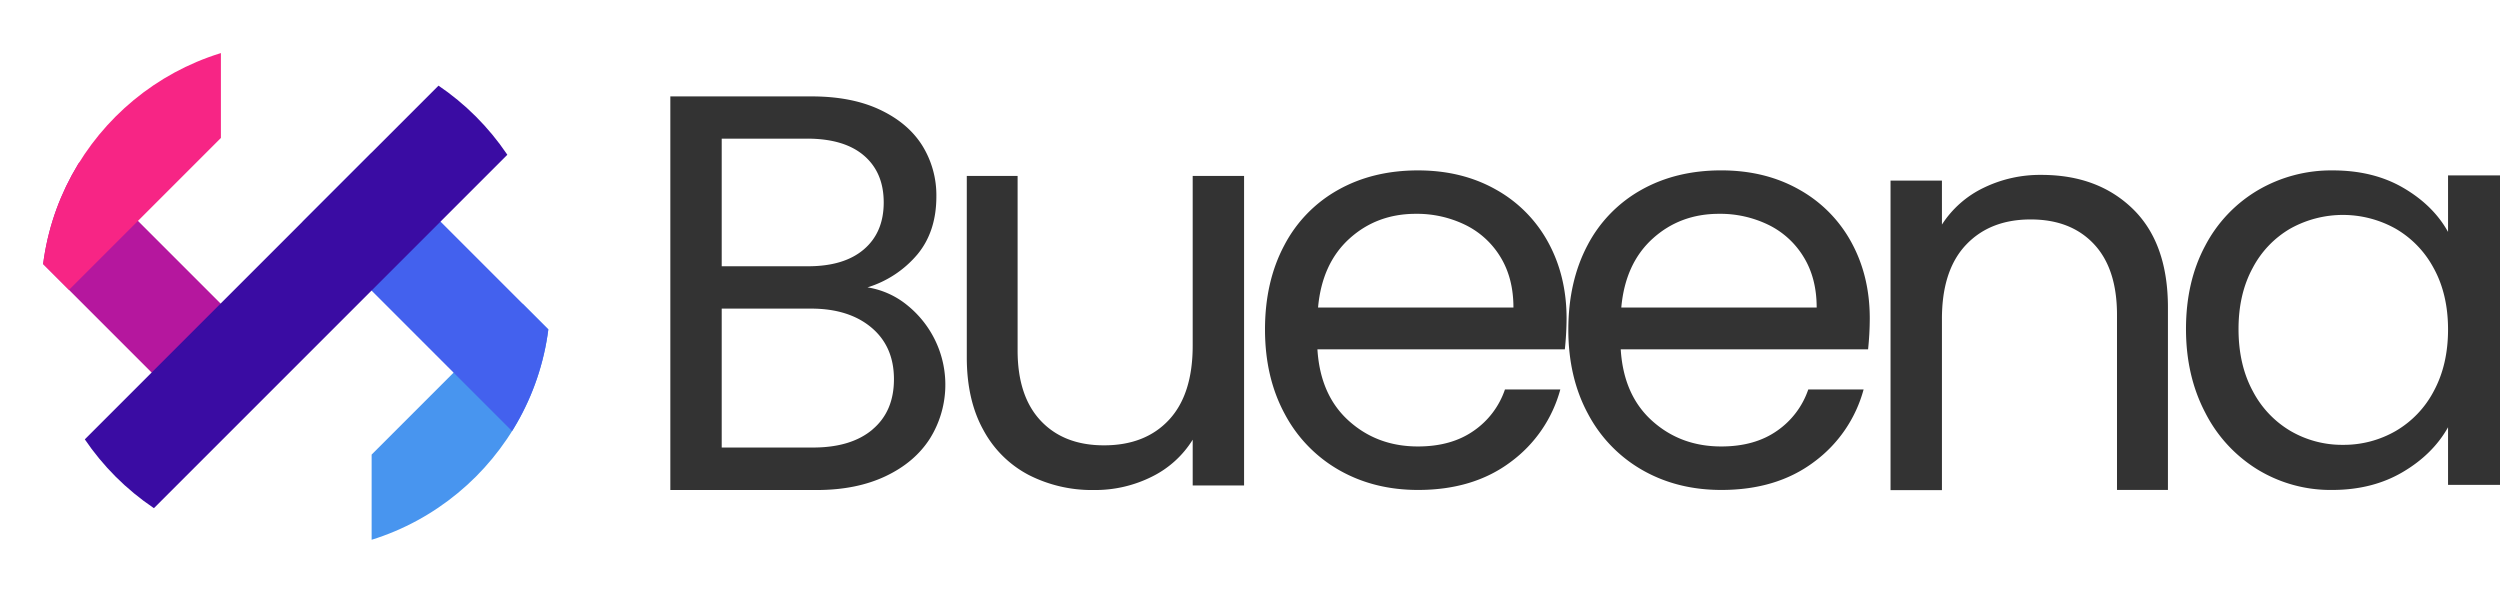 <svg xmlns="http://www.w3.org/2000/svg" xmlns:xlink="http://www.w3.org/1999/xlink" viewBox="0 0 1079.76 256.2"><defs><style>.cls-1{fill:none;}.cls-2{fill:#333;}.cls-3{clip-path:url(#clip-path);}.cls-4{fill:#4895ef;}.cls-5{fill:#4361ee;}.cls-6{fill:#b5179e;}.cls-7{fill:#f72585;}.cls-8{fill:#3a0ca3;}</style><clipPath id="clip-path"><circle class="cls-1" cx="127.74" cy="128.1" r="110"/></clipPath></defs><title>v0Logotipo</title><g id="Capa_2" data-name="Capa 2"><g id="Capa_1-2" data-name="Capa 1"><path class="cls-2" d="M391.59,131.62a44.3,44.3,0,0,1,12.19,15.12,43.95,43.95,0,0,1-2.07,42.56q-6.58,10.37-19.15,16.34t-29.63,6H289.52v-170h61q17.33,0,29.51,5.74t18.3,15.48a40.64,40.64,0,0,1,6.09,22q0,15.12-8.17,25a45.71,45.71,0,0,1-21.58,14.26A35.91,35.91,0,0,1,391.59,131.62ZM311.71,115H349q15.6,0,24.14-7.32t8.54-20.24q0-12.93-8.54-20.25t-24.63-7.31H311.71Zm65.12,70.49q9.27-7.8,9.27-21.71,0-14.15-9.75-22.32t-26.1-8.17H311.71v60H351Q367.57,193.32,376.83,185.52Z"/><path class="cls-2" d="M537.32,76V209.66H515.13V189.91a43.16,43.16,0,0,1-17.69,16,54.62,54.62,0,0,1-25,5.73,59.92,59.92,0,0,1-28.05-6.46,46.89,46.89,0,0,1-19.63-19.39q-7.2-12.91-7.2-31.46V76h21.95v75.36q0,19.75,10,30.37t27.32,10.61q17.81,0,28.05-11t10.25-32V76Z"/><path class="cls-2" d="M675.86,150.88H569q1.22,19.76,13.53,30.86t29.88,11.09q14.38,0,24-6.7A35.5,35.5,0,0,0,650,168.2h23.91a57.48,57.48,0,0,1-21.47,31.34q-16.1,12.08-40,12.07-19,0-34-8.53a60.41,60.41,0,0,1-23.54-24.27q-8.53-15.74-8.54-36.46t8.3-36.34a58.15,58.15,0,0,1,23.29-24q15-8.42,34.51-8.41,19,0,33.66,8.29a57.39,57.39,0,0,1,22.56,22.8q7.92,14.52,7.93,32.81A132.64,132.64,0,0,1,675.86,150.88ZM648.05,111A36.48,36.48,0,0,0,632.81,97.1a47.58,47.58,0,0,0-21.34-4.75q-16.83,0-28.66,10.73t-13.54,29.75h84.39Q653.66,120.15,648.05,111Z"/><path class="cls-2" d="M806.83,150.88H700q1.21,19.76,13.54,30.86t29.88,11.09q14.39,0,24-6.7A35.57,35.57,0,0,0,781,168.2h23.9a57.46,57.46,0,0,1-21.46,31.34q-16.11,12.08-40,12.07-19,0-34-8.53a60.41,60.41,0,0,1-23.54-24.27q-8.54-15.74-8.53-36.46T685.61,106A58.21,58.21,0,0,1,708.9,82q15-8.42,34.52-8.41,19,0,33.65,8.29a57.39,57.39,0,0,1,22.56,22.8q7.93,14.52,7.93,32.81A129.78,129.78,0,0,1,806.83,150.88ZM779,111A36.48,36.48,0,0,0,763.78,97.1a47.55,47.55,0,0,0-21.34-4.75q-16.83,0-28.66,10.73t-13.54,29.75h84.39Q784.63,120.15,779,111Z"/><path class="cls-2" d="M921.22,90.27q15.12,14.76,15.12,42.56v78.78h-22V136q0-20-10-30.62t-27.32-10.6q-17.55,0-27.93,11t-10.36,32v73.9h-22.2V78h22.2V97a44,44,0,0,1,17.93-15.85,55.59,55.59,0,0,1,25-5.61Q906.09,75.52,921.22,90.27Z"/><path class="cls-2" d="M952.44,106.13a60.17,60.17,0,0,1,22.8-24,62.58,62.58,0,0,1,32.32-8.53q17.57,0,30.49,7.56t19.27,19V75.76h22.44V209.42h-22.44V184.54q-6.58,11.72-19.64,19.39t-30.36,7.68a60.51,60.51,0,0,1-32.2-8.78,61.43,61.43,0,0,1-22.68-24.63q-8.3-15.85-8.3-36.1Q944.14,121.61,952.44,106.13Zm98.78,9.88a43.16,43.16,0,0,0-16.47-17.2,46.64,46.64,0,0,0-45.48-.12,42.4,42.4,0,0,0-16.34,17.07q-6.1,11.22-6.1,26.34,0,15.38,6.1,26.71a43.15,43.15,0,0,0,16.34,17.32,44.22,44.22,0,0,0,22.68,6,44.87,44.87,0,0,0,22.8-6,43,43,0,0,0,16.47-17.32q6.09-11.34,6.1-26.46T1051.22,116Z"/><g class="cls-3"><polygon class="cls-4" points="225.7 131.15 255.48 160.94 160.51 255.92 160.51 196.34 225.7 131.15"/><rect class="cls-5" x="172.04" y="61.19" width="42.13" height="134.32" transform="translate(-34.2 174.14) rotate(-45)"/><rect class="cls-6" x="41.32" y="60.85" width="42.13" height="134.32" transform="translate(-72.24 81.6) rotate(-45)"/><polygon class="cls-7" points="95.41 0 95.41 59.58 29.79 125.2 0 95.41 95.41 0"/><polygon class="cls-8" points="225.59 0.8 225.59 60.37 29.76 256.2 29.97 196.41 225.59 0.8"/></g></g></g></svg>

